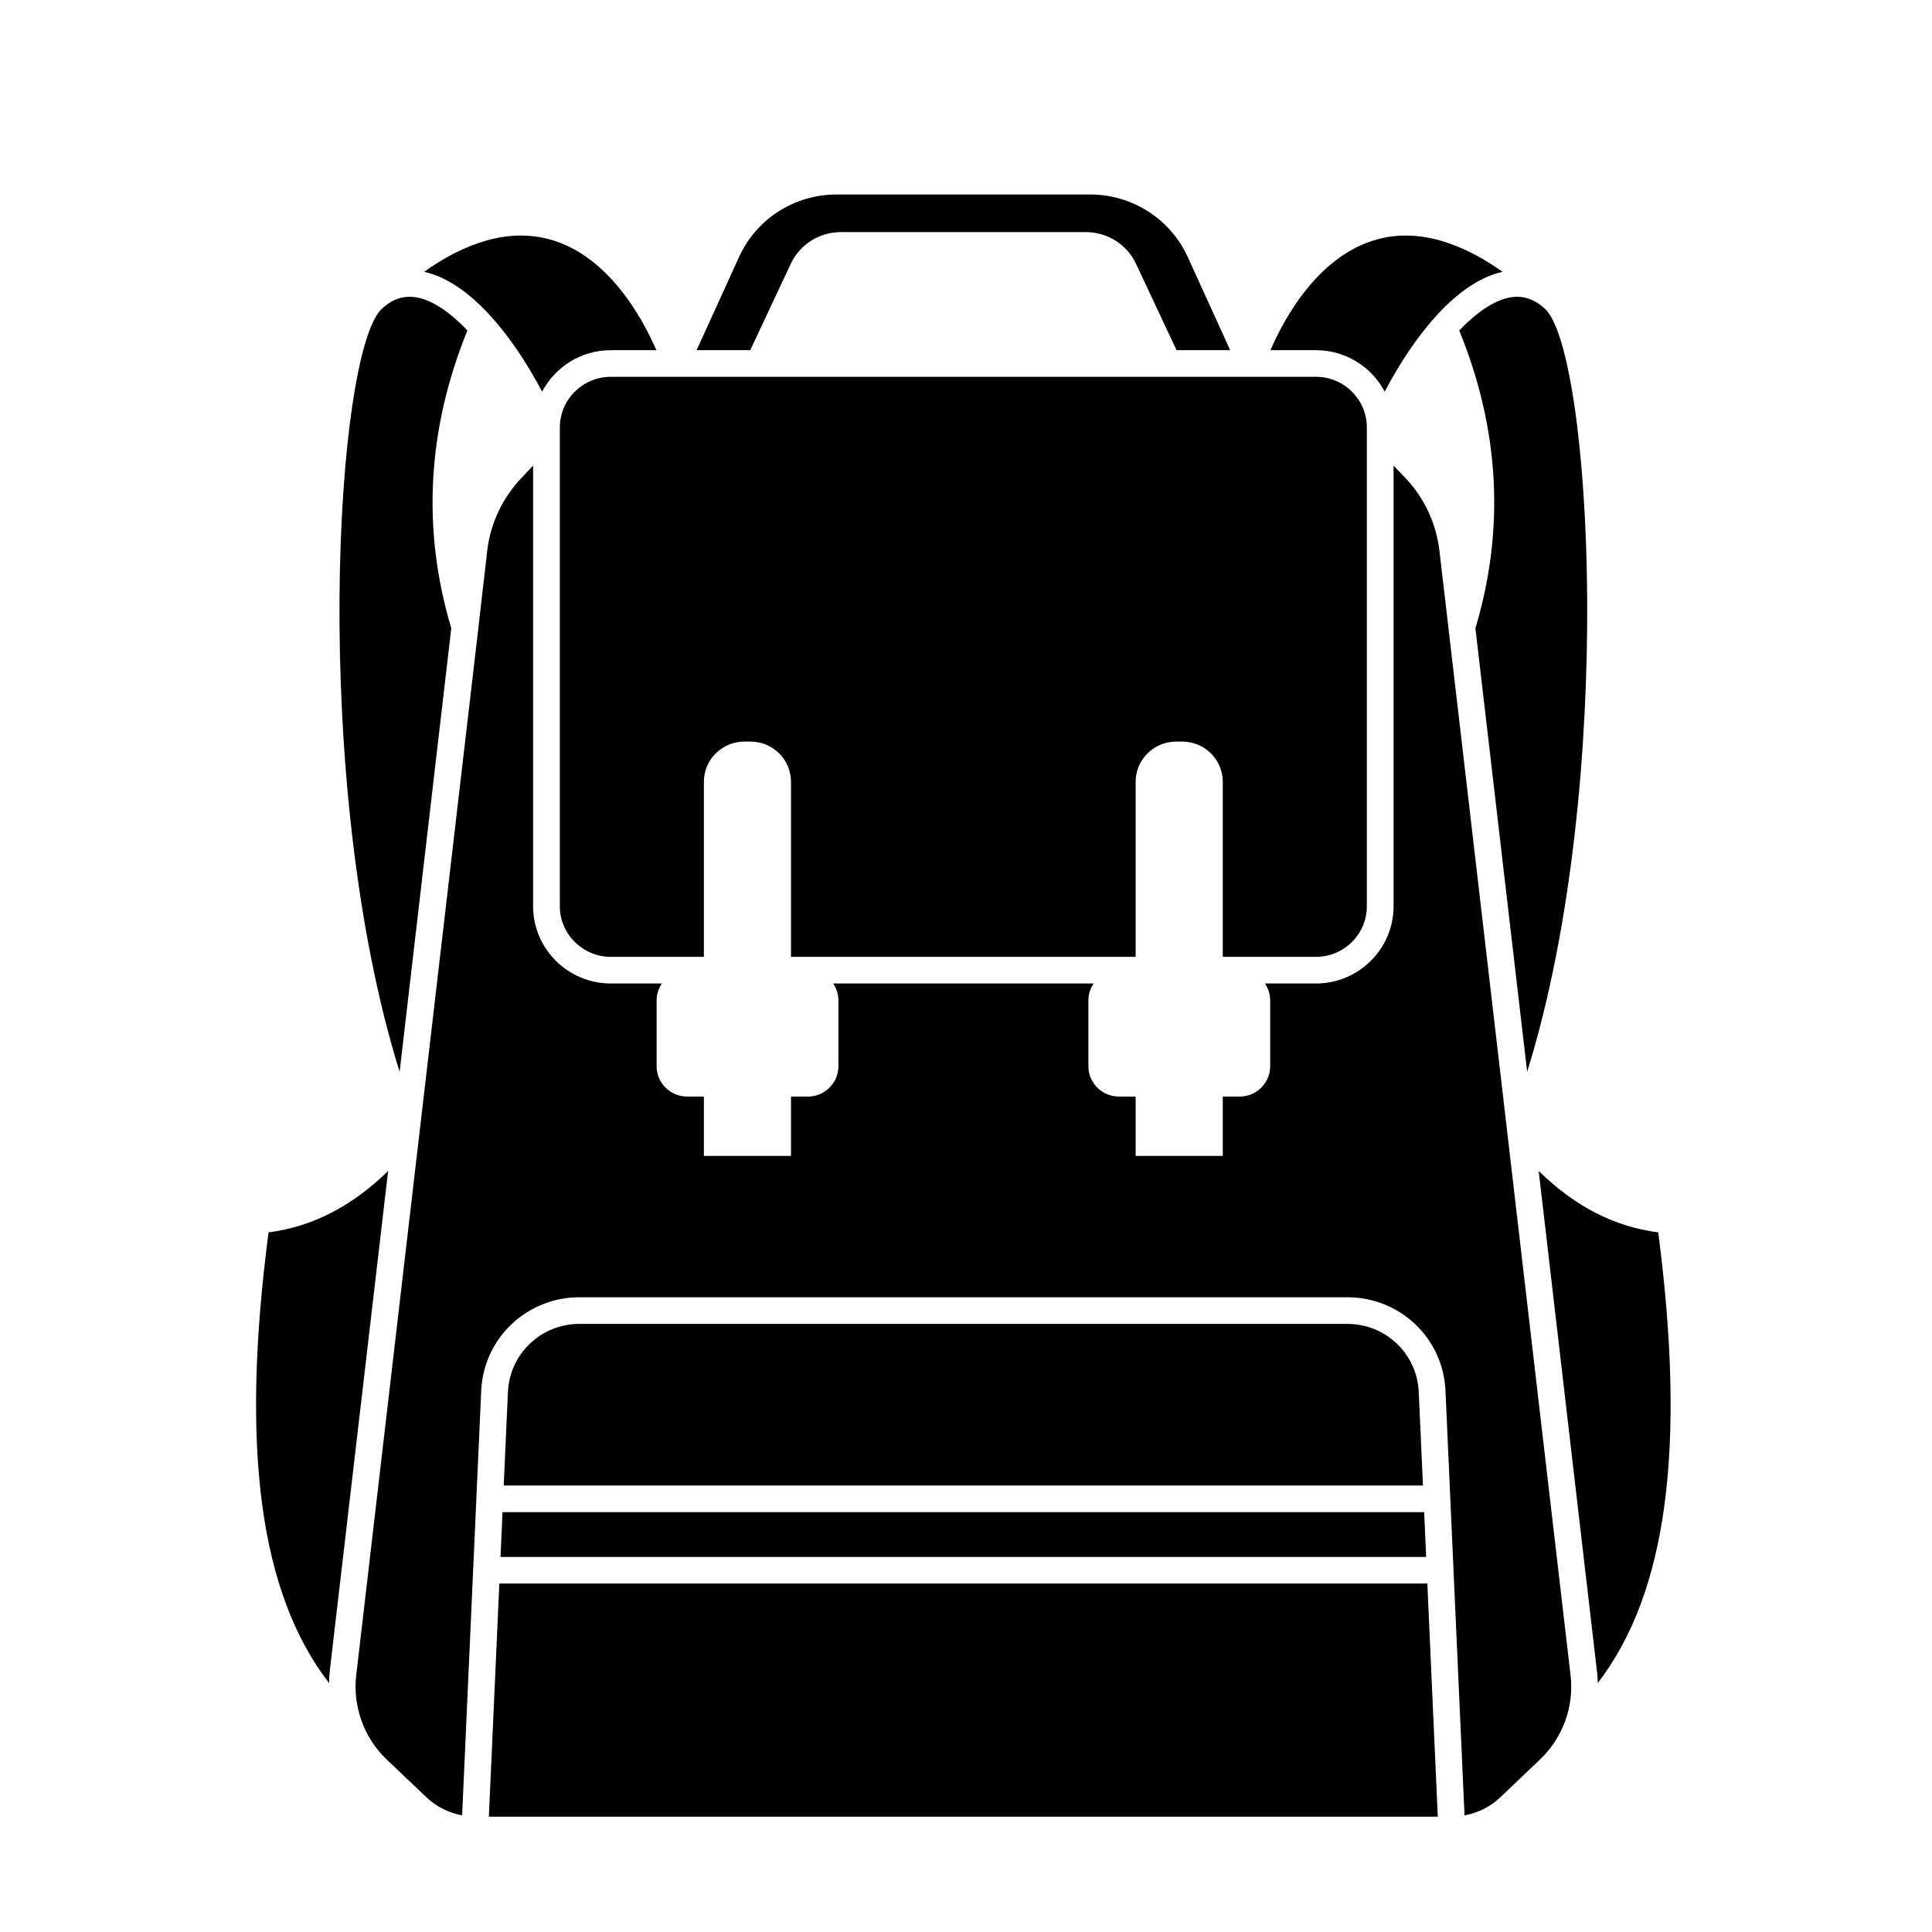 <svg xmlns="http://www.w3.org/2000/svg" xmlns:xlink="http://www.w3.org/1999/xlink" width="75" zoomAndPan="magnify" viewBox="0 0 56.88 57" height="75" preserveAspectRatio="xMidYMid meet" version="1.0"><defs><clipPath id="842ca06260"><path d="M 14 46 L 43 46 L 43 53.617 L 14 53.617 Z M 14 46 " clip-rule="nonzero"/></clipPath><clipPath id="1653825328"><path d="M 7.023 34 L 12 34 L 12 50 L 7.023 50 Z M 7.023 34 " clip-rule="nonzero"/></clipPath><clipPath id="1605ff9031"><path d="M 20 5.719 L 37 5.719 L 37 11 L 20 11 Z M 20 5.719 " clip-rule="nonzero"/></clipPath><clipPath id="7a3dc7c467"><path d="M 45 34 L 49.684 34 L 49.684 50 L 45 50 Z M 45 34 " clip-rule="nonzero"/></clipPath><clipPath id="f8ca664714"><path d="M 10 13 L 47 13 L 47 53.617 L 10 53.617 Z M 10 13 " clip-rule="nonzero"/></clipPath></defs><path fill="#000000" d="M 15.934 11.555 C 16.316 10.828 17.078 10.332 17.961 10.332 L 19.305 10.332 C 18.895 9.387 17.836 7.414 15.98 7.02 C 14.648 6.734 13.359 7.371 12.453 8.02 C 13.816 8.316 15.082 9.938 15.934 11.555 Z M 15.934 11.555 " fill-opacity="1" fill-rule="nonzero"/><g clip-path="url(#842ca06260)"><path fill="#000000" d="M 14.672 46.719 L 14.363 53.598 L 42.359 53.598 L 42.051 46.719 Z M 14.672 46.719 " fill-opacity="1" fill-rule="nonzero"/></g><g clip-path="url(#1653825328)"><path fill="#000000" d="M 7.863 36.359 C 7.031 42.723 7.602 47 9.648 49.656 C 9.648 49.551 9.652 49.445 9.664 49.34 L 11.391 34.547 C 10.324 35.59 9.16 36.191 7.863 36.359 Z M 7.863 36.359 " fill-opacity="1" fill-rule="nonzero"/></g><path fill="#000000" d="M 13.254 18.535 C 12.383 15.621 12.543 12.668 13.73 9.75 C 13.234 9.227 12.734 8.883 12.285 8.785 C 11.887 8.699 11.535 8.805 11.207 9.109 C 9.832 10.371 9.074 23.102 11.73 31.621 Z M 13.254 18.535 " fill-opacity="1" fill-rule="nonzero"/><path fill="#000000" d="M 42.992 9.75 C 44.184 12.668 44.344 15.621 43.469 18.535 L 44.996 31.621 C 47.648 23.102 46.891 10.371 45.52 9.109 C 45.191 8.805 44.836 8.699 44.441 8.785 C 43.992 8.883 43.492 9.227 42.992 9.75 Z M 42.992 9.75 " fill-opacity="1" fill-rule="nonzero"/><g clip-path="url(#1605ff9031)"><path fill="#000000" d="M 23.273 7.777 C 23.539 7.211 24.117 6.848 24.746 6.848 L 31.98 6.848 C 32.609 6.848 33.188 7.211 33.453 7.777 L 34.652 10.332 L 36.234 10.332 L 34.984 7.586 C 34.473 6.461 33.344 5.738 32.105 5.738 L 24.617 5.738 C 23.379 5.738 22.25 6.461 21.742 7.586 L 20.492 10.332 L 22.074 10.332 Z M 23.273 7.777 " fill-opacity="1" fill-rule="nonzero"/></g><path fill="#000000" d="M 40.793 11.555 C 41.641 9.938 42.906 8.316 44.27 8.02 C 43.359 7.371 42.07 6.734 40.746 7.02 C 38.891 7.414 37.828 9.387 37.422 10.332 L 38.766 10.332 C 39.645 10.332 40.41 10.828 40.793 11.555 Z M 40.793 11.555 " fill-opacity="1" fill-rule="nonzero"/><path fill="#000000" d="M 14.707 45.934 L 42.016 45.934 L 41.957 44.613 L 14.766 44.613 Z M 14.707 45.934 " fill-opacity="1" fill-rule="nonzero"/><g clip-path="url(#7a3dc7c467)"><path fill="#000000" d="M 48.863 36.359 C 47.562 36.191 46.402 35.59 45.336 34.547 L 47.059 49.34 C 47.074 49.445 47.074 49.551 47.078 49.656 C 49.121 47 49.691 42.723 48.863 36.359 Z M 48.863 36.359 " fill-opacity="1" fill-rule="nonzero"/></g><g clip-path="url(#f8ca664714)"><path fill="#000000" d="M 42.676 18.547 C 42.676 18.543 42.676 18.543 42.676 18.543 L 42.406 16.238 C 42.312 15.445 41.961 14.688 41.406 14.105 L 41.055 13.738 L 41.055 26.738 C 41.055 27.992 40.027 29.016 38.766 29.016 L 37.258 29.016 C 37.355 29.156 37.414 29.328 37.414 29.516 L 37.414 31.457 C 37.414 31.949 37.012 32.352 36.516 32.352 L 36.016 32.352 L 36.016 34.102 L 33.445 34.102 L 33.445 32.352 L 32.949 32.352 C 32.453 32.352 32.051 31.949 32.051 31.457 L 32.051 29.516 C 32.051 29.328 32.109 29.156 32.207 29.016 L 24.52 29.016 C 24.617 29.156 24.676 29.328 24.676 29.516 L 24.676 31.457 C 24.676 31.949 24.273 32.352 23.777 32.352 L 23.277 32.352 L 23.277 34.102 L 20.707 34.102 L 20.707 32.352 L 20.211 32.352 C 19.715 32.352 19.312 31.949 19.312 31.457 L 19.312 29.516 C 19.312 29.328 19.371 29.156 19.469 29.016 L 17.961 29.016 C 16.695 29.016 15.668 27.992 15.668 26.738 L 15.668 13.738 L 15.32 14.105 C 14.766 14.688 14.41 15.445 14.316 16.238 L 14.051 18.543 C 14.051 18.543 14.051 18.543 14.051 18.547 L 10.449 49.43 C 10.344 50.348 10.68 51.273 11.348 51.91 L 12.523 53.027 C 12.816 53.305 13.184 53.488 13.574 53.559 L 14.137 41.031 C 14.207 39.484 15.48 38.273 17.035 38.273 L 39.688 38.273 C 41.246 38.273 42.52 39.484 42.586 41.031 L 43.148 53.559 C 43.543 53.488 43.91 53.305 44.203 53.027 L 45.375 51.91 C 46.047 51.273 46.383 50.348 46.277 49.43 Z M 42.676 18.547 " fill-opacity="1" fill-rule="nonzero"/></g><path fill="#000000" d="M 21.902 21.879 L 22.082 21.879 C 22.742 21.879 23.277 22.41 23.277 23.066 L 23.277 28.23 L 33.445 28.23 L 33.445 23.066 C 33.445 22.41 33.98 21.879 34.641 21.879 L 34.82 21.879 C 35.48 21.879 36.016 22.41 36.016 23.066 L 36.016 28.23 L 38.766 28.23 C 39.594 28.23 40.266 27.559 40.266 26.738 L 40.266 12.609 C 40.266 11.789 39.594 11.117 38.766 11.117 L 36.848 11.117 C 36.848 11.117 36.844 11.117 36.844 11.117 L 17.961 11.117 C 17.133 11.117 16.457 11.789 16.457 12.609 L 16.457 26.738 C 16.457 27.559 17.133 28.23 17.961 28.23 L 20.707 28.23 L 20.707 23.066 C 20.707 22.41 21.242 21.879 21.902 21.879 Z M 21.902 21.879 " fill-opacity="1" fill-rule="nonzero"/><path fill="#000000" d="M 39.688 39.059 L 17.035 39.059 C 15.902 39.059 14.977 39.941 14.926 41.066 L 14.801 43.828 L 41.922 43.828 L 41.797 41.066 C 41.75 39.941 40.82 39.059 39.688 39.059 Z M 39.688 39.059 " fill-opacity="1" fill-rule="nonzero"/></svg>